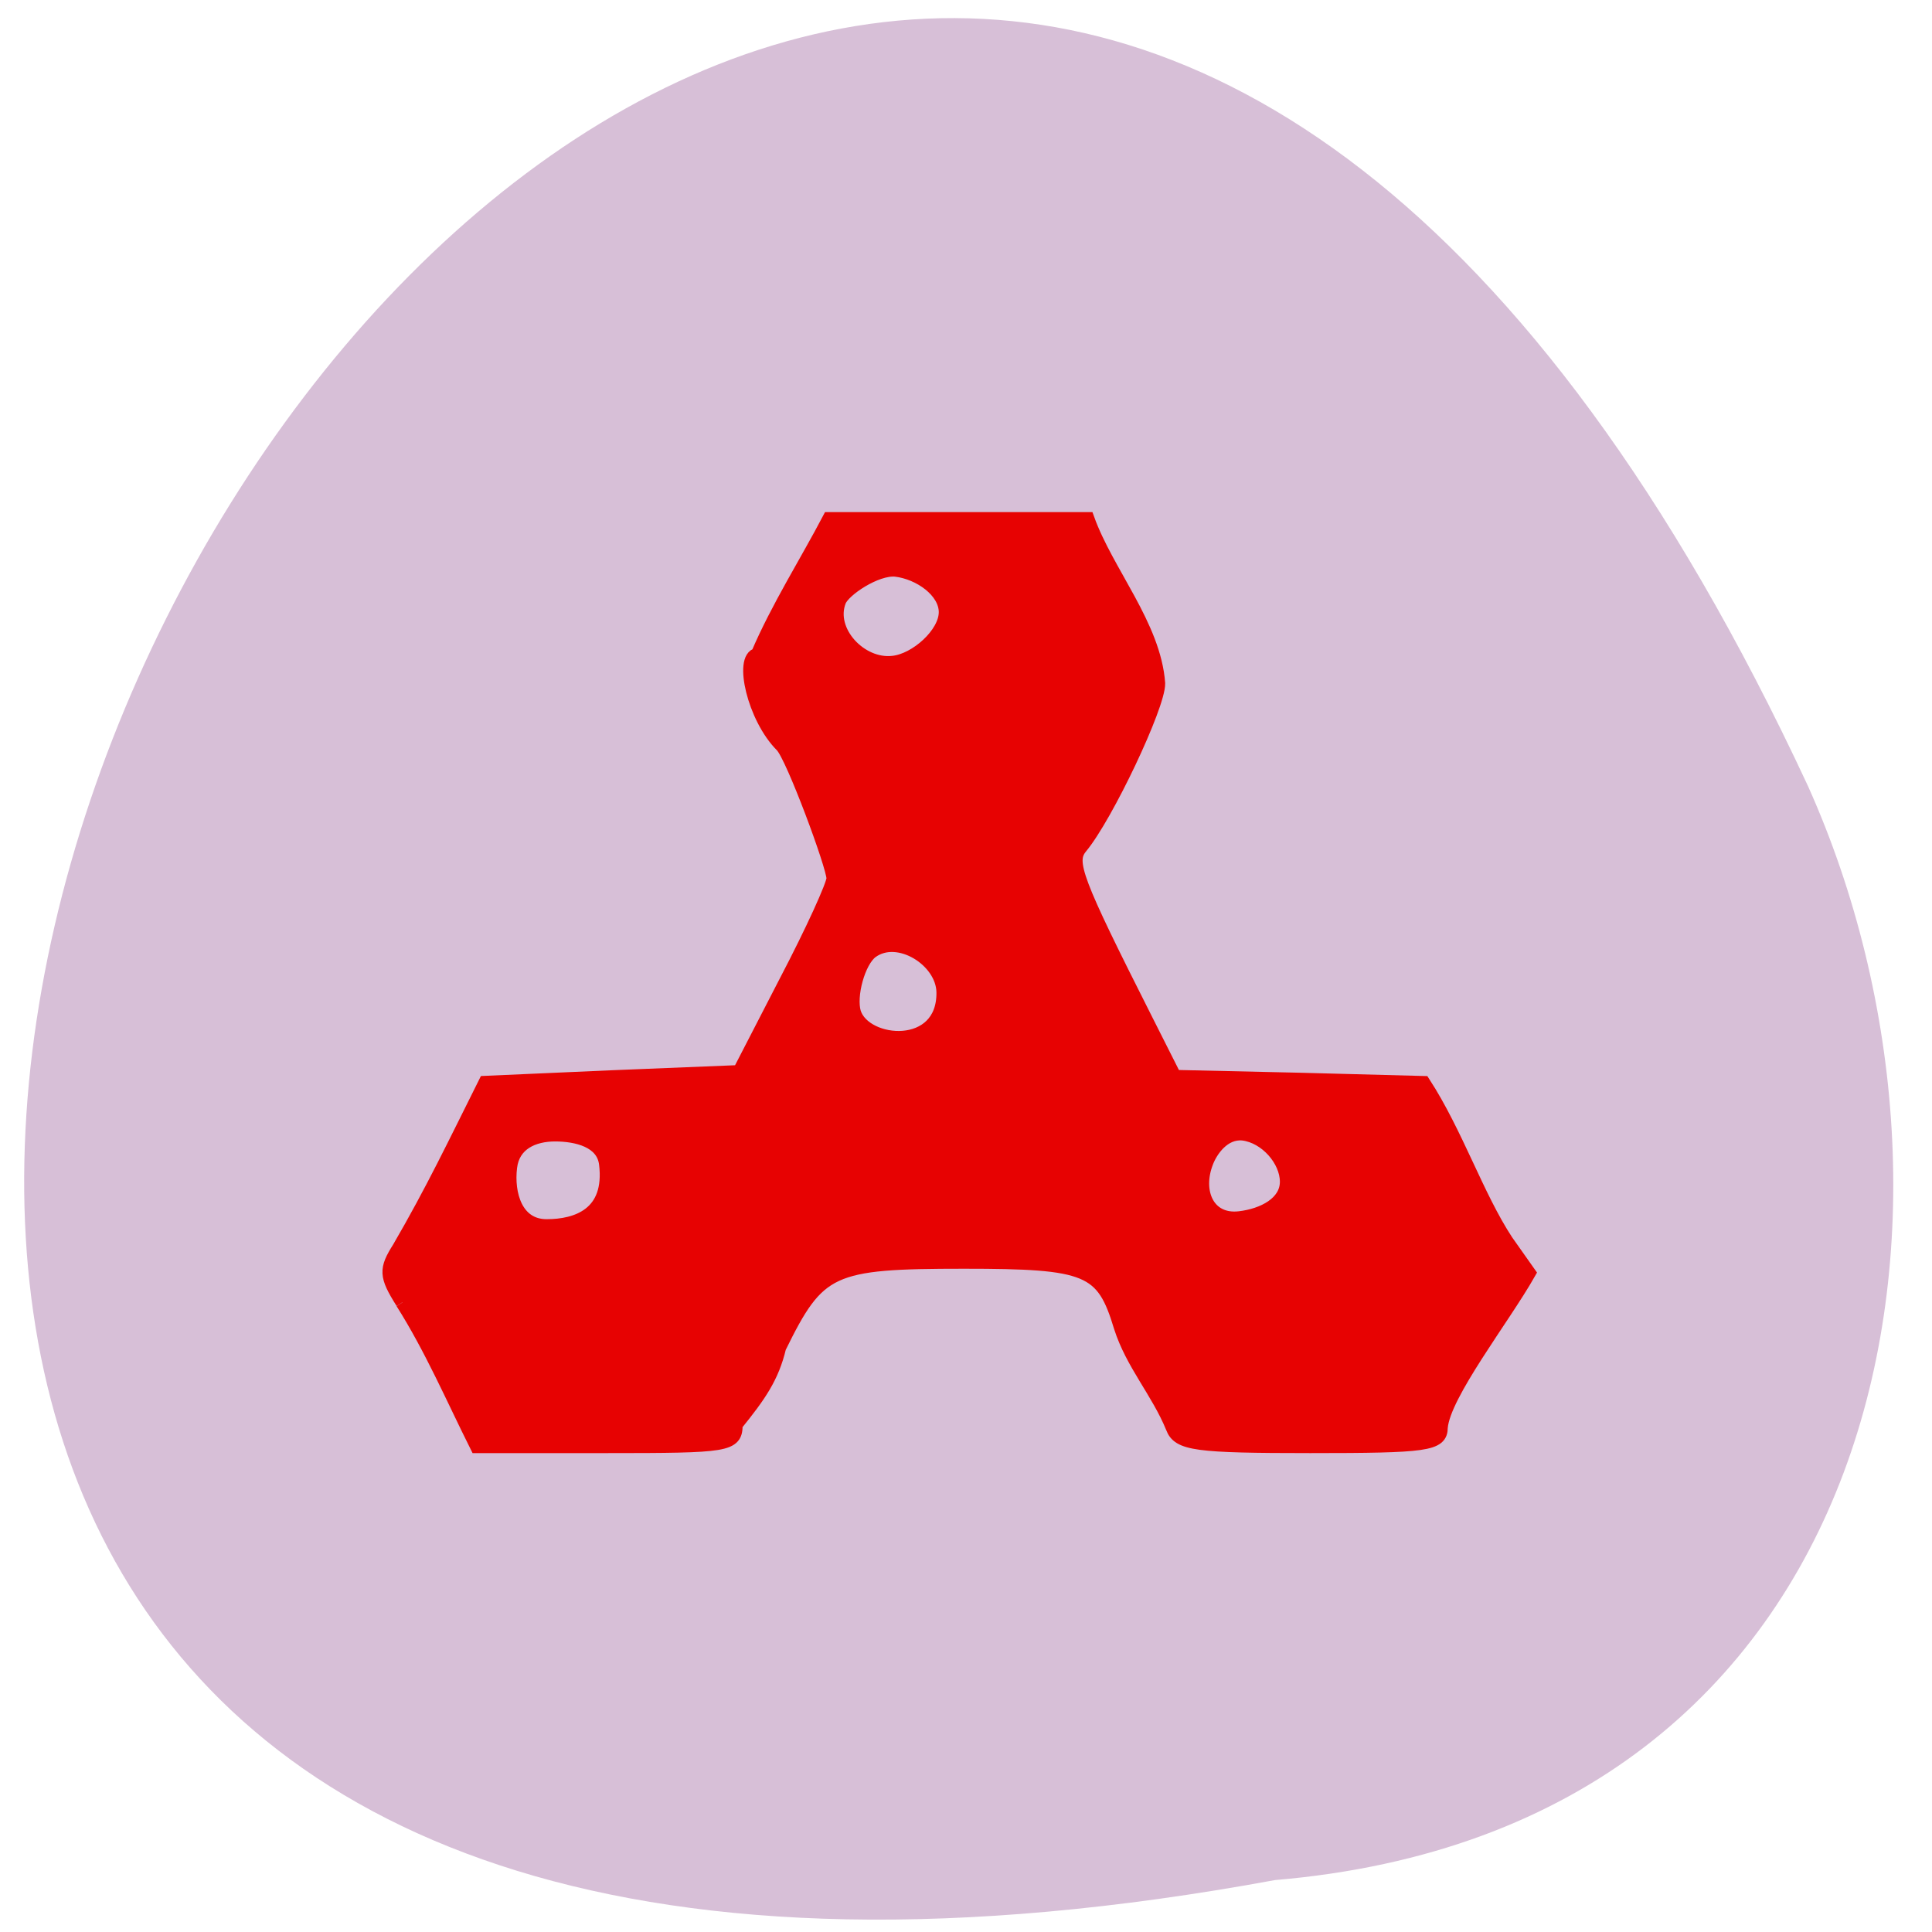 <svg xmlns="http://www.w3.org/2000/svg" viewBox="0 0 16 16"><path d="m 10.559 15.57 c -21.21 3.902 -4.75 -28.742 4.414 -9.06 c 1.578 3.516 0.68 8.629 -4.414 9.06" fill="#d7bfd7"/><path d="m -245.09 100.98 c -2.25 -3.563 -2.25 -4.375 -0.438 -7.25 c 4.438 -7.625 7.5 -14.06 11.5 -22.06 l 17 -0.75 l 16.938 -0.688 l 6.25 -12.12 c 3.5 -6.688 6.313 -12.875 6.313 -13.75 c 0 -1.625 -5.438 -16.313 -6.875 -17.75 c -3.75 -3.75 -5.5 -11.75 -3.25 -12.12 c 2.625 -6.188 6.688 -12.625 9.563 -18.12 h 34.5 c 2.563 7.125 8.875 14.25 9.438 21.938 c 0.063 2.938 -6.938 17.75 -10.375 21.875 c -1.625 2 -0.75 4.313 8.75 23.13 l 3.813 7.563 l 16.625 0.375 l 16.625 0.438 c 4.375 6.75 7.125 15.13 11.06 21.13 l 3 4.25 c -3.438 6.06 -11.375 16.188 -11.75 20.625 c 0 2.25 -1.813 2.5 -17.438 2.5 c -15.313 0 -17.563 -0.313 -18.375 -2.5 c -1.938 -4.75 -5.375 -8.5 -6.938 -13.438 c -2.375 -7.875 -4.313 -8.688 -20.938 -8.688 c -17.875 0 -19.438 0.75 -24.688 11.438 c -0.938 3.938 -2.625 6.375 -5.813 10.313 c 0 2.75 -0.938 2.875 -17.25 2.875 h -17.313 c -3.188 -6.375 -6.06 -13.06 -9.938 -19.19 m 27.19 -18.5 c -0.375 -3.125 -3.938 -3.938 -6.813 -3.938 c -2.875 0 -5.625 1.188 -6 4.375 c -0.438 3.563 0.75 7.875 4.875 7.875 c 4.063 0 8.75 -1.563 7.938 -8.313 m 90.94 2.375 c 0 -2.875 -2.75 -6.06 -5.875 -6.438 c -2.625 -0.25 -4.313 2.313 -4.875 3.813 c -1.563 4 0.188 8 4.438 7.5 c 3.188 -0.375 6.313 -2 6.313 -4.875 m -45.875 -25.313 c -0.063 -4.313 -6.06 -8.06 -9.625 -5.438 c -1.75 1.313 -3 5.938 -2.313 8.188 c 1.438 4.438 12.06 5.375 11.938 -2.75 m 0.313 -50.75 c 0 -2.875 -3.5 -5.313 -6.688 -5.688 c -2.625 -0.25 -7 2.688 -7.563 4.188 c -1.563 4.062 2.875 8.75 7.188 8.25 c 3.125 -0.313 7.06 -3.875 7.06 -6.75" transform="matrix(0.062 0 0 0.062 18.529 4.524)" fill="#e70202" stroke="#e70202" stroke-width="1.867"/></svg>